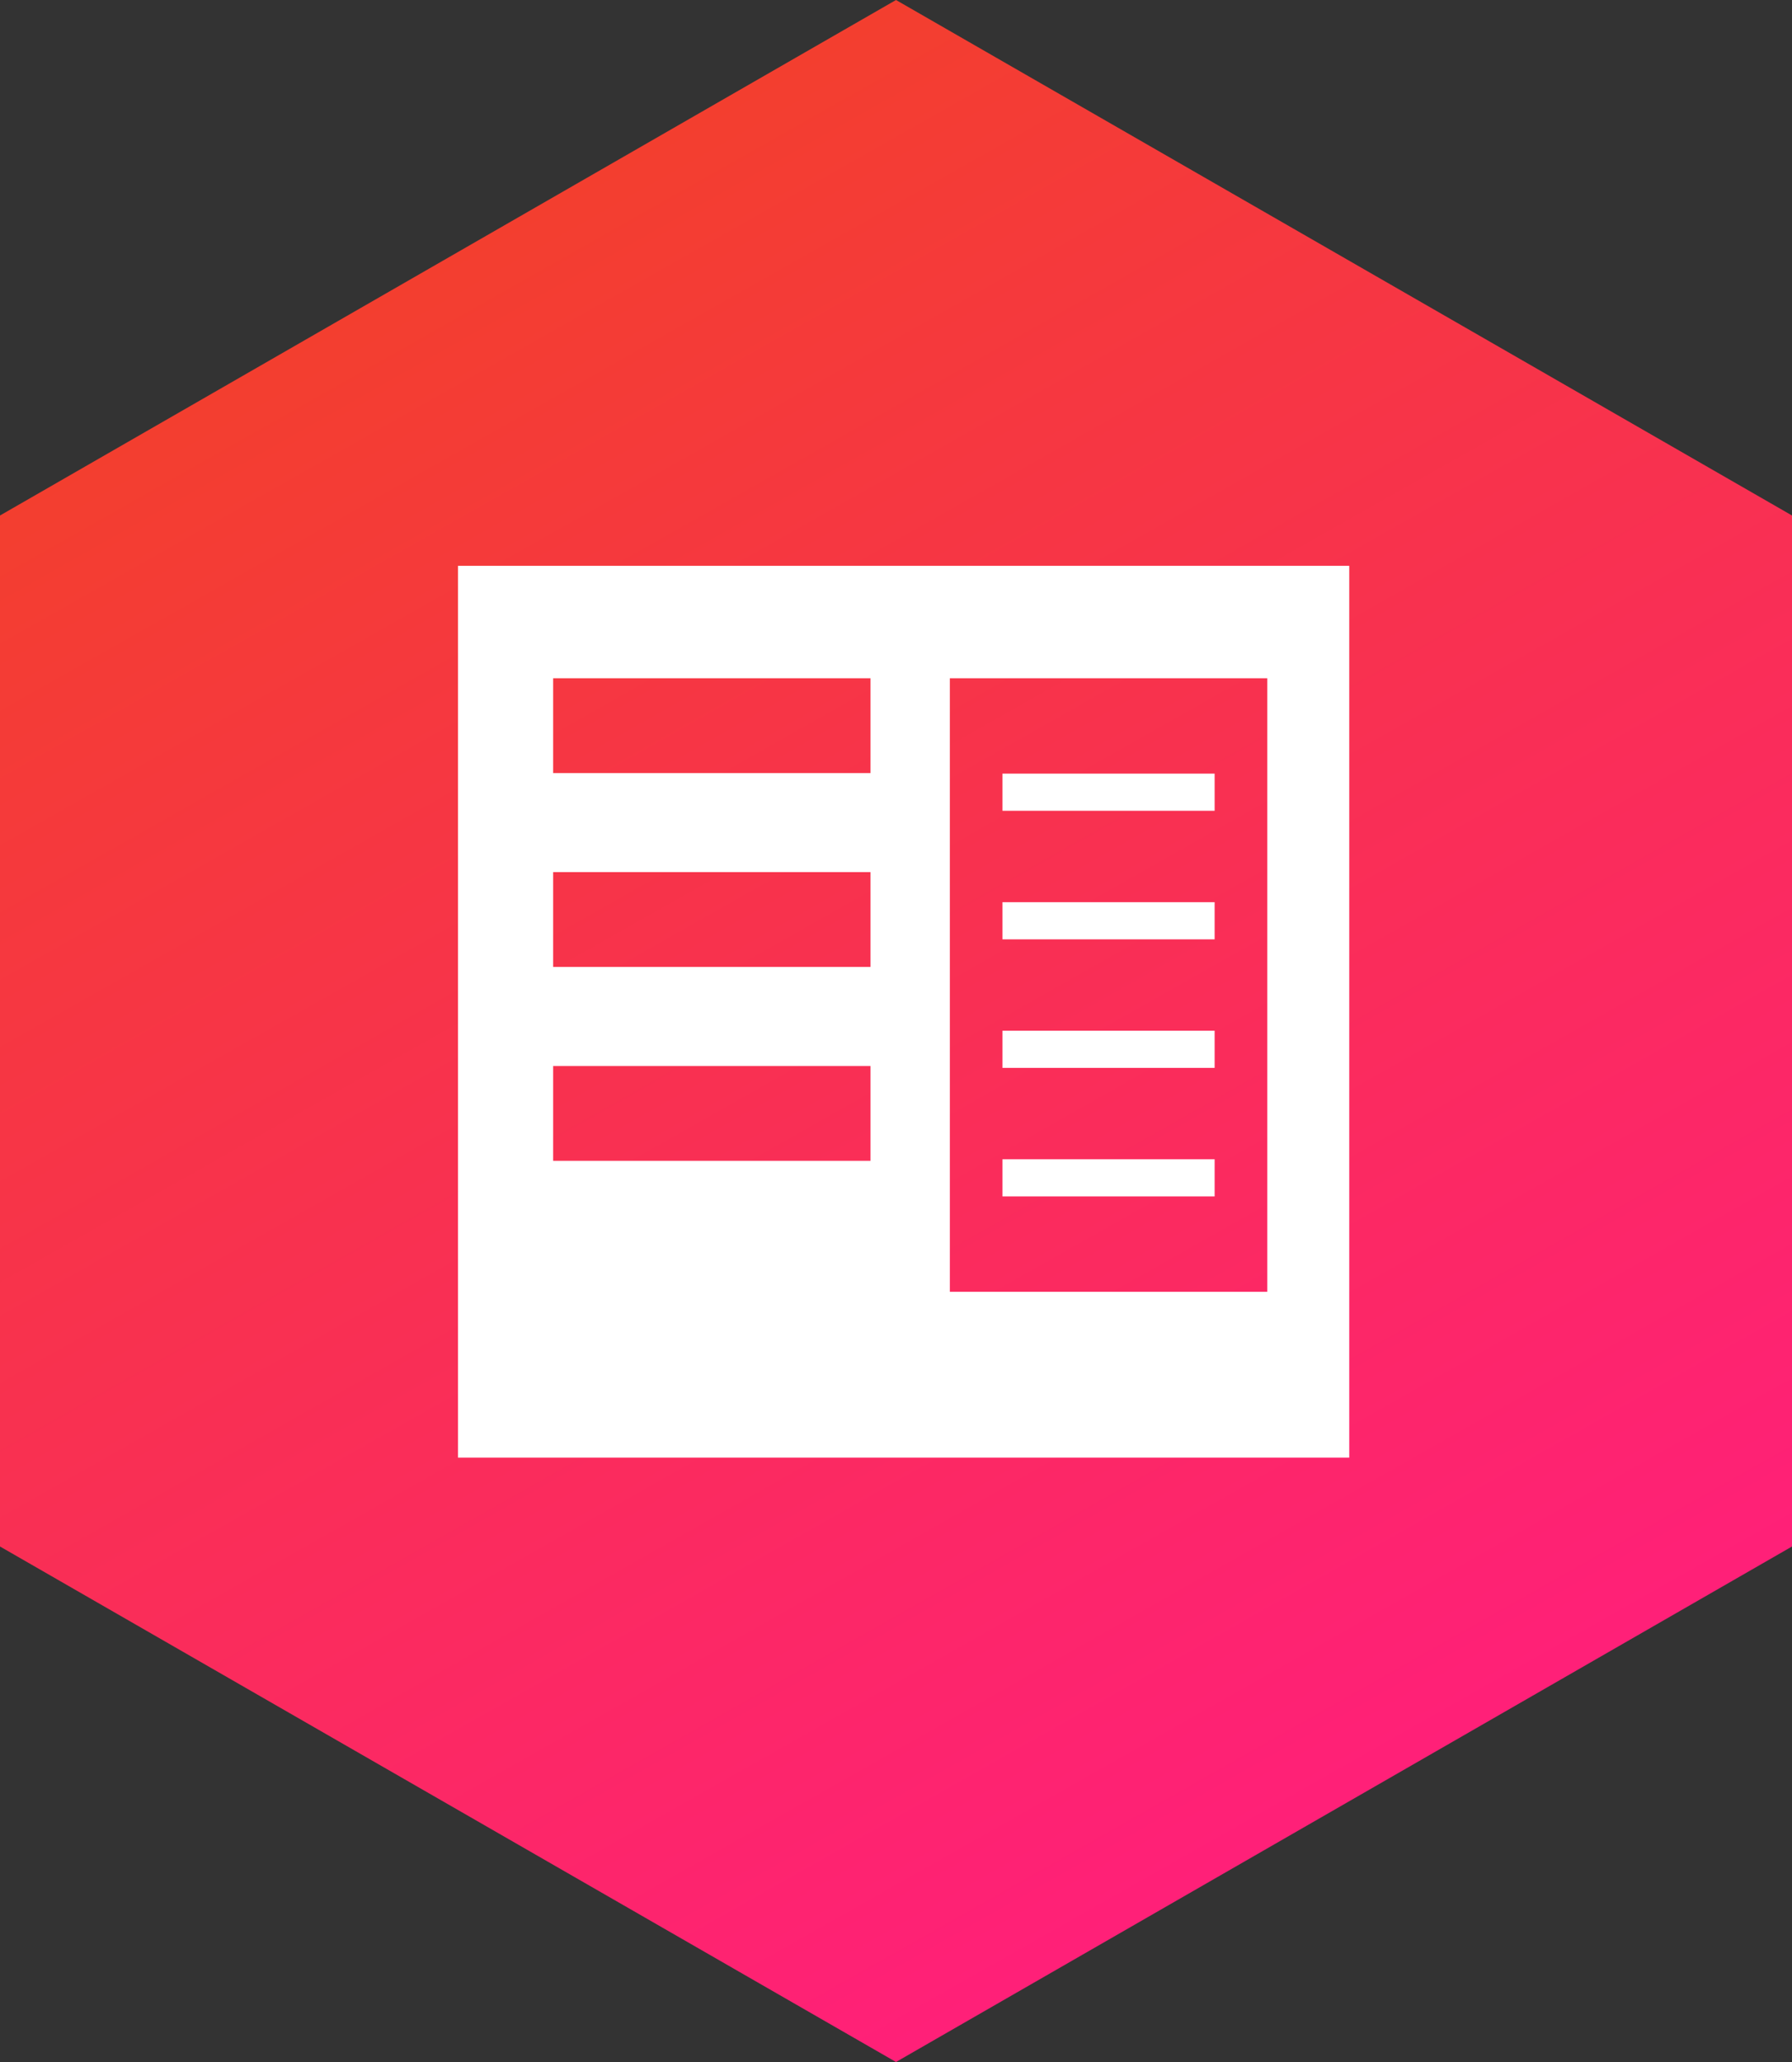 <?xml version="1.0" encoding="UTF-8"?><svg width="200px" height="230px" viewBox="0 0 200 230" version="1.1" xmlns="http://www.w3.org/2000/svg" xmlns:xlink="http://www.w3.org/1999/xlink"><rect x="0" y="0" width="200" height="230" fill="#333333" stroke="none"/><title>Element List</title><desc>Element List for Craft CMS (by Flipbox)</desc><defs><linearGradient x1="0%" y1="0%" x2="50%" y2="100%" id="linearGradient-1"><stop stop-color="#F0461D" offset="0%"></stop><stop stop-color="#FF2078" offset="100%"></stop></linearGradient></defs><g id="Page-1" stroke="none" stroke-width="1" fill="none" fill-rule="evenodd"><g id="Element-List" fill-rule="nonzero"><g id="Icon"><polygon id="Polygon" fill="url(#linearGradient-1)" points="100 -6.61623534e-15 200 57.5 200 172.5 100 230 0 172.5 0 57.5"></polygon><g id="Group-2" transform="translate(51, 63)" fill="#FFFFFF"><path d="M0.113,0.113 L0.113,99.586 L99.586,99.586 L99.586,0.113 L0.113,0.113 Z M46.156,66.482 L10.734,66.482 L10.734,55.907 L46.156,55.907 L46.156,66.482 Z M46.156,44.855 L10.734,44.855 L10.734,34.281 L46.156,34.281 L46.156,44.855 Z M46.156,23.229 L10.734,23.229 L10.734,12.654 L46.156,12.654 L46.156,23.229 Z M90.433,81.091 L55.011,81.091 L55.011,12.654 L90.433,12.654 L90.433,81.091 Z" id="Shape"></path><rect id="Rectangle-path" x="60.883" y="66.308" width="23.678" height="4.145"></rect><rect id="Rectangle-path" x="60.883" y="51.969" width="23.678" height="4.145"></rect><rect id="Rectangle-path" x="60.883" y="37.631" width="23.678" height="4.145"></rect><rect id="Rectangle-path" x="60.883" y="23.292" width="23.678" height="4.145"></rect></g></g></g></g></svg>